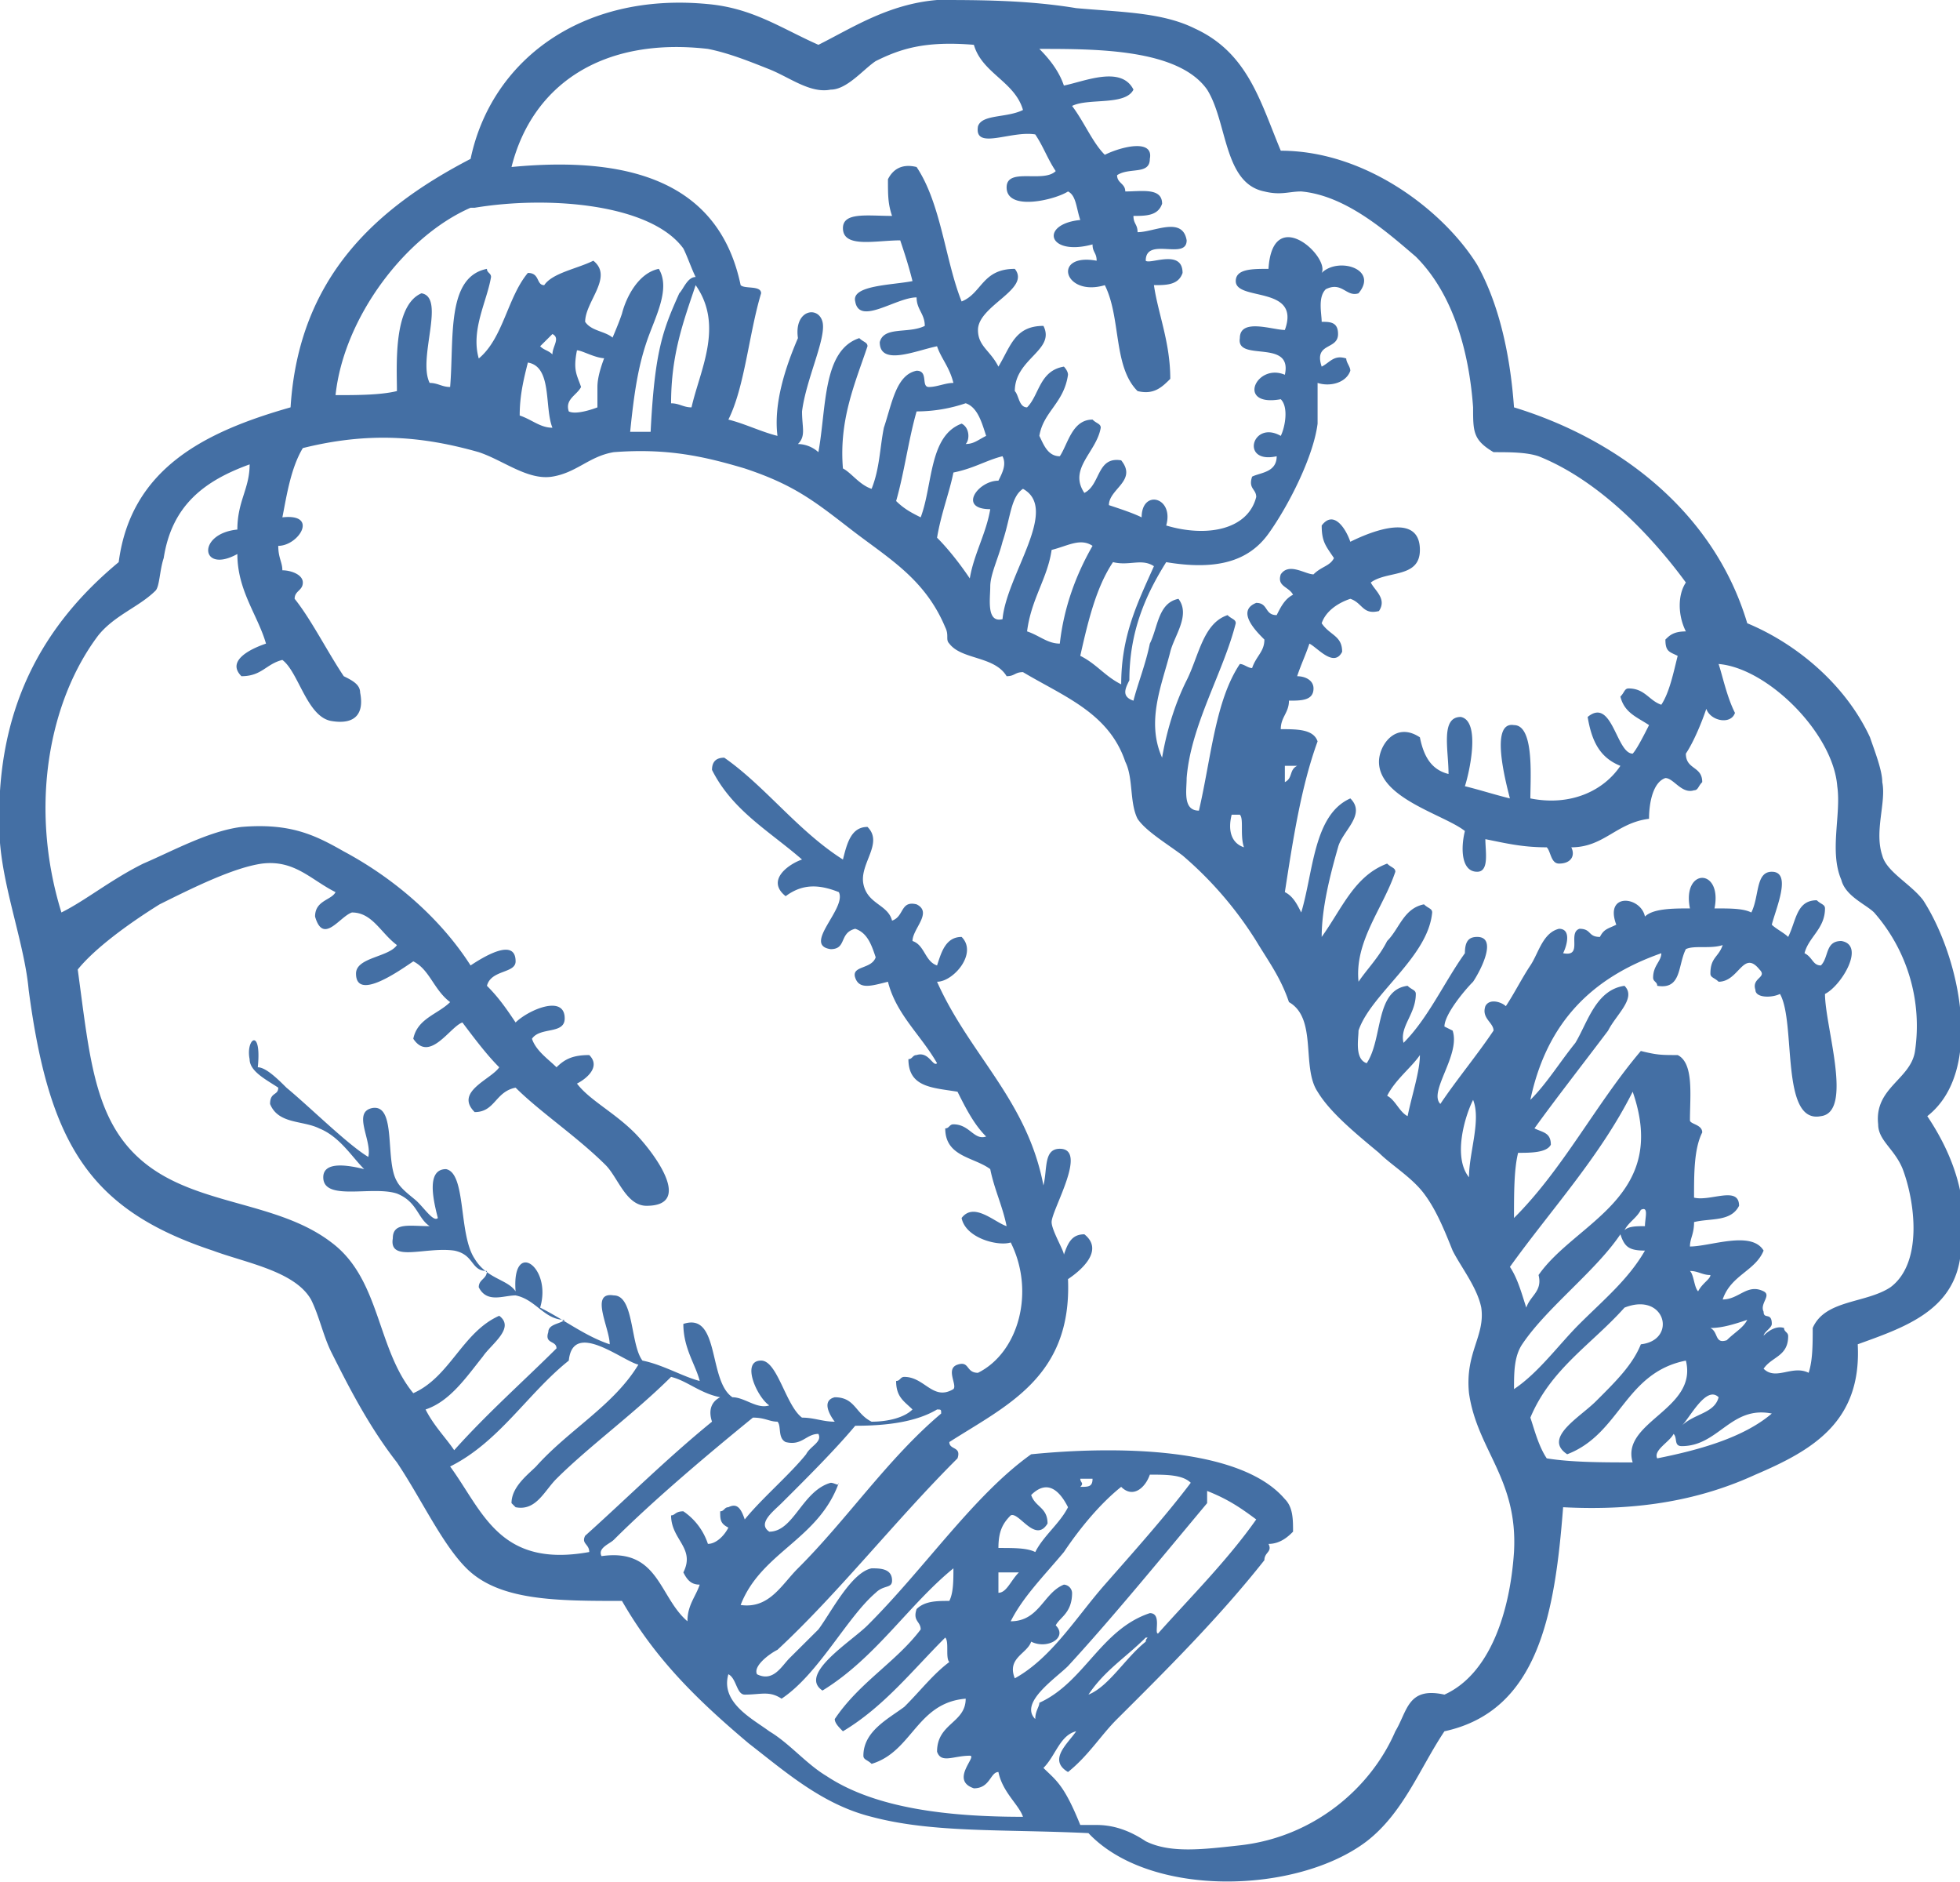 <svg width="100" height="96" fill="none" xmlns="http://www.w3.org/2000/svg"><path d="M10.857 63.792c1.67.624 4.175 1.04 5.01 2.494.418.83.627 1.87 1.044 2.701.835 1.662 1.88 3.74 3.34 5.61 1.253 1.87 2.297 4.156 3.55 5.403 1.67 1.662 4.593 1.662 7.933 1.662 1.67 2.91 3.758 4.987 6.472 7.273 1.879 1.455 3.758 3.117 6.263 3.74 3.131.832 6.68.624 11.064.832 3.132 3.324 10.648 3.116 14.197.415 1.879-1.454 2.714-3.74 3.966-5.61 4.802-1.04 5.637-6.026 6.055-11.429 3.966.208 7.098-.415 9.812-1.662 2.922-1.247 5.428-2.702 5.219-6.65 2.296-.83 4.802-1.662 5.219-4.363.626-2.91-.418-5.403-1.67-7.273 2.923-2.286 1.67-8.104-.209-11.013-.626-.831-1.879-1.454-2.088-2.286-.417-1.246.21-2.7 0-3.74 0-.623-.417-1.662-.626-2.286-1.252-2.7-3.758-4.779-6.263-5.818-1.67-5.61-6.472-9.35-11.9-11.013-.209-2.909-.835-5.402-1.879-7.272-1.67-2.702-5.636-5.819-10.02-5.819-1.044-2.493-1.67-4.987-4.385-6.233-1.67-.832-3.758-.832-6.054-1.04C52.402 0 49.897 0 47.81 0c-2.505.208-4.384 1.455-6.054 2.286-1.88-.831-3.34-1.87-5.637-2.078-6.472-.624-11.065 2.909-12.109 7.896-4.801 2.493-8.768 6.026-9.185 12.675-4.384 1.247-8.142 3.117-8.769 7.896-3.758 3.117-6.471 7.48-6.054 14.338.209 2.494 1.253 5.195 1.461 7.48 1.044 7.897 3.132 11.221 9.395 13.3zm12.109 11.013c2.505-1.247 3.966-3.74 6.054-5.402.209-2.078 2.714 0 3.549.207-1.253 2.078-3.55 3.325-5.22 5.195-.417.416-1.252 1.04-1.252 1.87l.209.208c1.044.208 1.461-.831 2.087-1.454 1.67-1.663 3.967-3.325 5.846-5.195.835.208 1.461.83 2.505 1.039-.417.208-.626.623-.417 1.246-2.297 1.87-4.384 3.948-6.472 5.819-.209.415.209.415.209.83-4.593.832-5.428-2.077-7.098-4.363zm14.196 3.117c-.209.416-.627.831-1.044.831a3.233 3.233 0 00-1.253-1.662c-.417 0-.417.208-.626.208 0 1.246 1.253 1.662.626 2.909.21.415.418.623.835.623-.208.624-.626 1.04-.626 1.87-1.461-1.246-1.461-3.74-4.384-3.324-.209-.416.418-.624.626-.831 2.088-2.079 4.802-4.364 7.098-6.234.627 0 .835.207 1.253.207.209.208 0 .832.418 1.04.835.207 1.043-.416 1.67-.416.209.415-.418.623-.627 1.039-.835 1.039-2.296 2.285-3.131 3.325-.209-.624-.418-.832-.835-.624-.209 0-.209.208-.418.208 0 .416 0 .623.418.831zm5.219-2.286c-1.461.416-1.879 2.494-3.132 2.494-.626-.416.21-1.04.627-1.455 1.252-1.246 2.714-2.701 3.758-3.948 1.67 0 3.131-.208 4.175-.83.209 0 .209 0 .209.207-2.714 2.286-4.802 5.403-7.307 7.896-.835.831-1.462 2.078-2.923 1.87 1.044-2.701 3.967-3.325 5.01-6.234 0 .208-.208 0-.417 0zm10.438 12.052c-.835-.83 1.044-2.078 1.67-2.701 2.297-2.493 5.011-5.818 7.099-8.312v-.623c1.044.415 1.67.831 2.505 1.454-1.462 2.078-3.34 3.948-5.01 5.819-.21 0 .208-1.04-.418-1.04-2.505.832-3.34 3.533-5.637 4.572 0 .208-.209.416-.209.831zm1.044-4.779c.209-.416.835-.623.835-1.662a.447.447 0 00-.417-.416c-1.044.416-1.253 1.87-2.714 1.87.626-1.246 1.67-2.285 2.714-3.532.835-1.247 1.879-2.494 2.922-3.325.627.624 1.253 0 1.462-.623.835 0 1.67 0 2.088.415-1.253 1.663-2.923 3.533-4.385 5.195-1.46 1.662-2.714 3.74-4.592 4.78-.418-1.04.626-1.247.835-1.87.835.415 1.879-.209 1.252-.832zm-1.252-6.65c.835-.83 1.461-.207 1.879.624-.418.831-1.253 1.455-1.67 2.286-.418-.208-1.044-.208-1.88-.208 0-.831.21-1.247.627-1.662.417-.208 1.252 1.454 1.879.415 0-.83-.627-.83-.835-1.454zm-.627 3.949c-.417.415-.626 1.039-1.044 1.039v-1.04h1.044zm3.132-4.78h.626c0 .416-.209.416-.626.416.209-.208 0-.208 0-.415zm3.34 8.312c-1.044.831-1.879 2.286-2.923 2.702.835-1.247 1.88-1.87 2.923-2.91.209 0 0 0 0 .208zM83.3 74.597c-1.462 0-3.132 0-4.385-.207-.417-.624-.626-1.455-.835-2.078 1.044-2.494 3.132-3.74 4.802-5.61 2.088-.832 2.714 1.662.835 1.87-.417 1.038-1.252 1.87-2.296 2.909-.835.83-2.714 1.87-1.462 2.7 2.714-1.038 2.923-4.155 6.055-4.778.626 2.493-3.34 3.116-2.714 5.194zm.626-12.051c-.418 0-.835 0-1.044.207.209-.415.626-.623.835-1.039.418-.207.209.416.209.831zm-5.428 2.493c.209.831-.418 1.039-.626 1.662-.21-.623-.418-1.454-.835-2.078 2.087-2.909 4.592-5.61 6.263-8.935 1.879 5.403-2.923 6.65-4.802 9.351zm-.835 3.532c1.252-1.87 3.758-3.74 5.01-5.61.209.623.418.831 1.253.831-.835 1.455-2.088 2.494-3.34 3.74-1.044 1.04-2.088 2.494-3.34 3.325 0-.831 0-1.662.417-2.286zm8.977-2.7c-.209-.209-.209-.832-.418-1.04.418 0 .627.208 1.044.208 0 .208-.417.416-.626.831zm2.505 1.454c-.209.415-.626.623-1.044 1.039-.626.207-.417-.416-.835-.624.626 0 1.253-.207 1.88-.415zm-1.461 3.948c-.21.83-1.253.83-1.88 1.454.418-.415 1.253-2.078 1.88-1.454zm-3.132 3.117c-.209-.416.626-.832.835-1.247.209.208 0 .623.418.623 1.879 0 2.505-2.078 4.593-1.662-1.462 1.247-3.758 1.87-5.846 2.286zM36.118 2.494c1.044.207 2.088.623 3.131 1.038 1.044.416 2.088 1.247 3.132 1.04.835 0 1.67-1.04 2.297-1.455 1.252-.623 2.505-1.04 5.01-.831.417 1.454 2.088 1.87 2.505 3.324-.835.416-2.088.208-2.296.832-.21 1.246 1.67.207 2.922.415.418.624.627 1.247 1.044 1.87-.626.624-2.505-.208-2.505.831 0 1.247 2.505.624 3.132.208.417.208.417.831.626 1.455-2.088.208-1.67 1.87.626 1.246 0 .416.209.416.209.832-2.297-.416-1.67 1.87.417 1.247.836 1.662.418 4.155 1.67 5.402.836.208 1.253-.208 1.67-.623 0-1.87-.625-3.325-.834-4.78.626 0 1.252 0 1.461-.623 0-1.247-1.67-.415-1.879-.623 0-1.247 2.088 0 2.088-1.04-.209-1.246-1.67-.415-2.505-.415 0-.415-.21-.415-.21-.831.627 0 1.254 0 1.462-.623 0-.832-1.044-.624-1.879-.624 0-.415-.417-.415-.417-.83.626-.417 1.67 0 1.67-.832.209-1.04-1.461-.623-2.297-.208-.626-.623-1.043-1.662-1.67-2.493.835-.416 2.714 0 3.132-.832-.626-1.246-2.505-.415-3.55-.207-.208-.624-.626-1.247-1.252-1.87 2.923 0 7.098 0 8.56 2.077 1.044 1.663.835 4.78 2.922 5.195.835.208 1.253 0 1.88 0 2.296.208 4.383 2.078 5.845 3.325 1.879 1.87 2.714 4.78 2.923 7.688 0 1.247 0 1.663 1.043 2.286.836 0 1.67 0 2.297.208 3.131 1.247 5.845 4.156 7.516 6.441-.418.624-.418 1.663 0 2.494-.627 0-.835.208-1.044.415 0 .624.209.624.626.832-.209.83-.418 1.87-.835 2.493-.626-.208-.835-.831-1.67-.831-.209 0-.209.208-.418.416.209.83.835 1.038 1.462 1.454-.21.416-.627 1.247-.835 1.455-.835 0-1.044-2.91-2.297-1.87.209 1.246.626 2.077 1.67 2.493-.835 1.247-2.505 2.078-4.593 1.662 0-1.039.21-3.74-.835-3.74-1.252-.208-.417 2.91-.209 3.74-.835-.207-1.46-.415-2.296-.623.209-.623.835-3.325-.209-3.533-1.044 0-.626 1.663-.626 2.91-.835-.208-1.253-.832-1.461-1.87-1.253-.832-2.088.415-2.088 1.246 0 1.87 3.34 2.701 4.384 3.533-.209.83-.209 2.078.626 2.078.627 0 .418-1.04.418-1.663 1.044.208 1.879.416 3.131.416.21.208.21.83.627.83.626 0 .835-.415.626-.83 1.67 0 2.296-1.247 3.967-1.455 0-.83.208-1.87.835-2.078.417 0 .835.831 1.461.624.209 0 .209-.208.418-.416 0-.831-.835-.623-.835-1.454.417-.624.835-1.663 1.043-2.286.21.623 1.253.831 1.462.208-.418-.831-.627-1.87-.835-2.494 2.505.208 5.845 3.533 6.054 6.234.209 1.454-.418 3.325.209 4.78.209.83 1.252 1.246 1.67 1.661a8.763 8.763 0 012.088 7.065c-.21 1.455-2.088 1.87-1.88 3.74 0 .832.836 1.247 1.253 2.286.627 1.663 1.044 4.78-.626 6.026-1.253.831-3.34.624-3.967 2.078 0 .831 0 1.663-.208 2.286-.835-.416-1.67.416-2.297-.208.418-.623 1.253-.623 1.253-1.662 0-.208-.209-.208-.209-.416-.626-.207-1.253.624-1.044.416 0-.208.418-.416.418-.624 0-.623-.418-.207-.418-.623-.209-.416.418-.831 0-1.039-.835-.415-1.252.416-2.088.416.418-1.247 1.67-1.455 2.088-2.494-.626-1.039-2.714-.208-3.758-.208 0-.415.21-.623.21-1.246.834-.208 1.878 0 2.296-.831 0-1.04-1.462-.208-2.297-.416 0-1.247 0-2.494.418-3.325 0-.415-.627-.415-.627-.623 0-1.247.21-2.91-.626-3.325-.835 0-1.044 0-1.879-.208-2.296 2.702-3.966 6.026-6.472 8.52 0-1.247 0-2.494.21-3.325.625 0 1.46 0 1.67-.415 0-.624-.418-.624-.836-.832 1.044-1.454 2.505-3.324 3.758-4.987.418-.83 1.461-1.662.835-2.285-1.461.207-1.879 1.87-2.505 2.909-.835 1.039-1.462 2.078-2.297 2.909.835-3.948 3.132-6.234 6.681-7.48 0 .415-.418.623-.418 1.246 0 .208.21.208.21.416 1.252.207 1.043-1.04 1.46-1.87.418-.208 1.253 0 1.88-.208-.21.623-.627.623-.627 1.454 0 .208.209.208.418.416 1.044 0 1.252-1.662 2.087-.623.418.415-.417.415-.208 1.038 0 .416.835.416 1.252.208.835 1.455 0 6.65 2.088 6.234 1.67-.208.209-4.571.209-6.234.835-.415 2.087-2.493.835-2.701-.835 0-.627.831-1.044 1.247-.418 0-.418-.416-.835-.624.209-.83 1.044-1.246 1.044-2.285 0-.208-.21-.208-.418-.416-1.044 0-1.044 1.039-1.461 1.87-.209-.208-.627-.415-.835-.623.209-.831 1.044-2.701 0-2.701-.835 0-.627 1.246-1.044 2.077-.418-.207-1.044-.207-1.879-.207.418-2.078-1.67-2.078-1.253 0-.835 0-1.879 0-2.296.415-.209-1.039-2.088-1.246-1.462.416-.417.208-.626.208-.835.623-.626 0-.417-.415-1.043-.415-.627.207.208 1.454-.835 1.246.208-.415.417-1.246-.21-1.246-.834.207-1.043 1.246-1.46 1.87-.418.623-.836 1.454-1.253 2.078-.209-.208-.835-.416-1.044 0-.209.623.417.83.417 1.246-.835 1.247-1.878 2.494-2.713 3.74-.627-.623 1.043-2.493.626-3.74l-.418-.207c0-.624 1.044-1.87 1.462-2.286.417-.623 1.252-2.286.208-2.286-.417 0-.626.208-.626.831-1.044 1.455-1.879 3.325-3.131 4.572-.21-.831.626-1.455.626-2.494 0-.208-.209-.208-.418-.415-1.67.207-1.252 2.701-2.087 3.948-.627-.208-.418-1.247-.418-1.663.626-1.87 3.55-3.74 3.758-6.026 0-.207-.209-.207-.418-.415-1.043.208-1.252 1.247-1.879 1.87-.417.831-1.043 1.455-1.46 2.078-.21-2.078 1.252-3.74 1.878-5.61 0-.208-.209-.208-.418-.416-1.67.623-2.296 2.286-3.34 3.74 0-1.454.418-3.117.835-4.571.209-.831 1.462-1.663.627-2.494-1.88.831-1.88 3.74-2.506 5.819-.208-.416-.417-.832-.835-1.04.418-2.7.835-5.402 1.67-7.688-.208-.623-1.043-.623-1.879-.623 0-.624.418-.831.418-1.455.626 0 1.253 0 1.253-.623 0-.416-.418-.623-.835-.623.208-.624.417-1.04.626-1.663.417.208 1.252 1.247 1.67.416 0-.831-.626-.831-1.044-1.455.209-.623.835-1.039 1.462-1.247.626.208.626.832 1.46.624.418-.623-.208-1.04-.417-1.455.835-.623 2.506-.207 2.506-1.662 0-1.87-2.297-1.039-3.55-.416-.208-.623-.835-1.662-1.46-.83 0 .83.208 1.038.626 1.662-.21.415-.627.415-1.044.83-.418 0-1.253-.623-1.67 0-.21.624.417.624.626 1.04-.418.207-.626.623-.835 1.039-.627 0-.418-.624-1.044-.624-1.044.416 0 1.455.417 1.87 0 .624-.417.832-.626 1.455-.209 0-.417-.208-.626-.208-1.253 1.87-1.462 4.78-2.088 7.48-.835 0-.626-1.038-.626-1.662.209-2.701 1.879-5.402 2.505-7.896 0-.208-.209-.208-.417-.415-1.253.415-1.462 2.078-2.088 3.324-.627 1.247-1.044 2.702-1.253 3.948-.835-1.87 0-3.74.418-5.402.208-.831 1.044-1.87.417-2.701-1.043.207-1.043 1.454-1.461 2.285-.209 1.04-.626 2.078-.835 2.91-.626-.209-.418-.624-.209-1.04 0-2.493.835-4.363 1.879-6.026 2.505.416 4.175 0 5.22-1.454 1.043-1.455 2.296-3.948 2.504-5.61v-2.079c.627.208 1.462 0 1.67-.623 0-.208-.208-.415-.208-.623-.627-.208-.835.207-1.253.415-.417-1.247.835-.83.835-1.662 0-.623-.417-.623-.835-.623 0-.416-.209-1.247.209-1.663.835-.415 1.044.416 1.67.208 1.044-1.247-1.044-1.87-1.879-1.039.418-.831-2.505-3.532-2.714-.208-.835 0-1.67 0-1.67.624 0 1.039 3.34.208 2.505 2.493-.626 0-2.296-.623-2.296.416-.209 1.247 2.714 0 2.296 1.87-1.461-.623-2.505 1.662-.209 1.247.418.415.21 1.454 0 1.87-1.46-.831-2.087 1.454-.208 1.039 0 .83-.835.83-1.253 1.039-.209.623.209.623.209 1.039-.418 1.662-2.505 2.078-4.593 1.454.417-1.454-1.253-1.87-1.253-.415-.417-.208-1.043-.416-1.67-.624 0-.83 1.462-1.246.627-2.285-1.253-.208-1.044 1.246-1.88 1.662-.834-1.247.627-2.078.836-3.325 0-.208-.21-.208-.418-.415-1.044 0-1.252 1.246-1.67 1.87-.626 0-.835-.624-1.044-1.04.209-1.246 1.253-1.662 1.462-3.116 0-.208-.21-.416-.21-.416-1.252.208-1.252 1.455-1.878 2.078-.418 0-.418-.623-.626-.83 0-1.663 2.087-2.079 1.461-3.326-1.461 0-1.67 1.04-2.297 2.078-.417-.83-1.043-1.039-1.043-1.87 0-1.247 2.714-2.078 1.879-3.117-1.67 0-1.67 1.247-2.714 1.663-.835-2.078-1.044-4.987-2.297-6.858-.835-.207-1.252.208-1.461.624 0 .831 0 1.247.209 1.87-1.253 0-2.506-.208-2.506.623 0 1.04 1.67.624 2.923.624.209.623.418 1.247.626 2.078-1.043.208-3.131.208-2.922 1.039.208 1.246 2.087-.208 3.131-.208 0 .623.418.831.418 1.454-.835.416-2.088 0-2.297.831 0 1.247 1.88.416 2.923.208.209.624.626 1.04.835 1.87-.417 0-.835.208-1.253.208-.417 0 0-.83-.626-.83-1.044.207-1.252 1.661-1.67 2.908-.209 1.04-.209 2.078-.626 3.117-.627-.208-1.044-.831-1.462-1.039-.209-2.493.627-4.364 1.253-6.234 0-.207-.209-.207-.418-.415-1.878.623-1.67 3.532-2.087 5.818a1.599 1.599 0 00-1.044-.416c.417-.415.209-.83.209-1.662.208-1.662 1.252-3.74 1.044-4.571-.21-.832-1.462-.624-1.253.83-.626 1.455-1.253 3.325-1.044 4.988-.835-.208-1.67-.624-2.505-.831.835-1.663 1.044-4.364 1.67-6.442 0-.415-.835-.208-1.044-.415-1.044-4.988-5.22-6.65-11.69-6.027 1.043-4.155 4.592-6.649 10.02-6.025zm38.83 57.558c-.834-1.039-.208-3.117.21-3.948.417 1.039-.21 2.701-.21 3.948zm-3.13-3.117c-.418-.208-.627-.831-1.044-1.039.417-.831 1.252-1.454 1.67-2.078 0 .831-.418 2.078-.627 3.117zm-6.264-17.039v-.831h.627c-.418.208-.21.623-.627.831zm-2.087 3.325c-.627-.208-.835-.831-.627-1.663h.418c.209.208 0 1.04.209 1.663zM49.062 21.61c-1.67.623-1.462 3.116-2.088 4.779-.418-.208-.835-.416-1.253-.832.418-1.454.627-3.116 1.044-4.571a7.82 7.82 0 002.505-.416c.627.208.835 1.04 1.044 1.663-.417.208-.626.415-1.044.415.21-.207.21-.83-.208-1.039zm-.418 2.493c1.044-.208 1.67-.623 2.505-.831.209.415 0 .83-.209 1.247-1.043 0-2.087 1.454-.417 1.454-.209 1.247-.835 2.286-1.044 3.532-.417-.623-1.044-1.454-1.67-2.077.209-1.247.626-2.286.835-3.325zm1.879 5.818c0-.623.417-1.454.626-2.286.418-1.246.418-2.285 1.044-2.7 1.879 1.038-.835 4.363-1.044 6.648-.835.208-.626-1.038-.626-1.662zm3.131-1.87c.836-.208 1.462-.623 2.088-.208-.835 1.455-1.461 3.117-1.67 4.987-.626 0-1.044-.415-1.67-.623.209-1.662 1.044-2.701 1.252-4.156zm3.132.623c.835.208 1.461-.207 2.088.208-.835 1.87-1.67 3.533-1.67 6.026-.836-.416-1.253-1.039-2.088-1.454.417-1.87.835-3.533 1.67-4.78zM35.283 20.78c-.418 0-.626-.208-1.044-.208 0-2.493.626-4.155 1.253-6.026 1.461 2.078.208 4.364-.21 6.234zM24.009 10.597h.21c3.757-.623 8.976-.207 10.646 2.078.21.416.418 1.04.627 1.455-.418 0-.627.623-.835.831-.835 1.87-1.253 2.91-1.462 7.065h-1.044c.21-2.078.418-3.325.835-4.572.418-1.246 1.253-2.7.627-3.74-1.044.208-1.67 1.455-1.88 2.286-.417 1.247-1.252 2.701-1.252 3.74v1.04s-1.044.415-1.461.207c-.209-.623.417-.831.626-1.247-.209-.623-.417-.83-.209-1.87.418 0 1.88 1.04 2.088-.208-.209-.83-1.253-.623-1.67-1.246 0-1.04 1.461-2.286.417-3.117-.835.415-2.087.623-2.505 1.247-.417 0-.209-.624-.835-.624-1.044 1.247-1.252 3.325-2.505 4.364-.418-1.455.418-2.91.626-4.156 0-.208-.209-.208-.209-.416-2.087.416-1.67 3.533-1.878 6.026-.418 0-.627-.207-1.044-.207-.627-1.247.835-4.364-.418-4.572-1.461.623-1.252 3.74-1.252 4.987-.835.208-2.088.208-3.132.208.418-3.948 3.55-8.104 6.89-9.559zm3.55 7.065l.626-.623c.417.208 0 .623 0 1.039-.209-.208-.418-.208-.627-.416zm.626 4.156c-.627 0-1.044-.415-1.67-.623 0-1.04.208-1.87.417-2.701 1.253.207.835 2.285 1.253 3.324zm-10.23 24.727c1.044 0 1.462 1.04 2.297 1.663-.418.623-2.088.623-2.088 1.454 0 1.455 2.296-.207 2.923-.623.835.416 1.044 1.454 1.879 2.078-.627.623-1.67.831-1.88 1.87.836 1.247 1.88-.623 2.506-.831.626.831 1.253 1.662 1.879 2.286-.418.623-2.297 1.246-1.253 2.285 1.044 0 1.044-1.039 2.088-1.246 1.252 1.246 3.131 2.493 4.593 3.948.626.623 1.044 2.078 2.087 2.078 2.506 0 .21-2.91-.626-3.74-1.044-1.04-2.296-1.663-2.923-2.494.418-.208 1.253-.831.627-1.455-.835 0-1.253.208-1.67.624-.418-.416-1.044-.832-1.253-1.455.418-.623 1.67-.208 1.67-1.039 0-1.247-1.879-.416-2.505.208-.418-.623-.835-1.247-1.462-1.87.21-.831 1.462-.624 1.462-1.247 0-1.247-1.67-.208-2.297.208-1.461-2.286-3.757-4.364-6.471-5.818-1.462-.832-2.714-1.455-5.22-1.247-1.67.208-3.549 1.247-5.01 1.87-1.67.831-2.923 1.87-4.175 2.493-1.67-5.402-.627-10.805 1.878-14.13.836-1.038 2.088-1.454 2.923-2.285.209-.208.209-1.04.418-1.662.417-2.702 2.088-3.948 4.384-4.78 0 1.247-.626 1.87-.626 3.325-2.088.208-1.88 2.286 0 1.247 0 1.87 1.043 3.117 1.461 4.571-.626.208-2.088.831-1.253 1.662 1.044 0 1.253-.623 2.088-.83.835.623 1.253 2.908 2.505 3.116 1.253.208 1.67-.415 1.462-1.454 0-.416-.418-.624-.835-.832-.835-1.246-1.67-2.909-2.506-3.948 0-.415.418-.415.418-.83 0-.416-.626-.624-1.044-.624 0-.416-.209-.623-.209-1.247 1.044 0 2.088-1.662.21-1.454.208-1.04.417-2.494 1.043-3.533 3.34-.831 6.054-.623 8.977.208 1.253.415 2.505 1.454 3.758 1.247 1.252-.208 1.879-1.04 3.131-1.247 2.714-.208 4.593.208 6.68.831 2.506.831 3.55 1.662 5.429 3.117 1.879 1.454 3.758 2.493 4.802 4.987.208.416 0 .623.208.831.627.831 2.297.623 2.923 1.662.418 0 .418-.207.835-.207 2.088 1.246 4.384 2.078 5.22 4.571.417.831.208 2.078.626 2.91.417.623 1.461 1.246 2.296 1.87A18.92 18.92 0 0164.093 48c.626 1.039 1.252 1.87 1.67 3.117 1.461.831.626 3.325 1.461 4.571.627 1.04 1.88 2.078 3.132 3.117.626.624 1.67 1.247 2.296 2.078.627.831 1.044 1.87 1.462 2.91.417.83 1.252 1.87 1.461 2.908.209 1.455-.835 2.286-.626 4.364.417 2.909 2.505 4.364 2.296 8.104-.209 3.117-1.252 6.234-3.549 7.273-1.879-.416-1.879.83-2.505 1.87-1.253 2.909-4.175 5.402-7.933 5.818-1.88.208-3.55.416-4.802-.208-.626-.415-1.461-.831-2.505-.831h-.835c-.835-2.078-1.253-2.286-1.879-2.91.626-.623.835-1.662 1.67-1.87-.417.624-1.461 1.455-.417 2.079 1.043-.832 1.67-1.87 2.505-2.702 2.505-2.493 5.219-5.195 7.515-8.104 0-.415.418-.415.21-.83.626 0 1.043-.416 1.252-.624 0-.623 0-1.247-.418-1.662-2.296-2.702-8.768-2.702-12.943-2.286-2.923 2.078-5.428 5.818-8.351 8.727-.835.831-3.55 2.494-2.296 3.325 2.714-1.663 4.384-4.364 6.68-6.234 0 .623 0 1.247-.209 1.662-.626 0-1.252 0-1.67.416-.209.623.209.623.209 1.039-1.253 1.662-3.132 2.701-4.384 4.571 0 .208.208.416.417.624 2.088-1.247 3.55-3.117 5.22-4.78.208.208 0 1.04.208 1.247-.835.624-1.461 1.455-2.296 2.286-.835.623-2.088 1.247-2.088 2.493 0 .208.209.208.418.416 2.087-.623 2.296-3.117 4.801-3.325 0 1.247-1.461 1.247-1.461 2.702.209.623.835.207 1.67.207.418 0-1.044 1.247.209 1.663.835 0 .835-.831 1.252-.831.21 1.039 1.044 1.662 1.253 2.285-3.758 0-7.515-.415-10.02-2.078-1.045-.623-1.88-1.662-2.924-2.285-.835-.624-2.505-1.455-2.087-2.91.417.208.417 1.04.835 1.04.835 0 1.252-.208 1.879.207 1.879-1.246 3.34-4.156 4.802-5.402.417-.416.835-.208.835-.624 0-.623-.627-.623-1.044-.623-1.044.208-2.088 2.286-2.714 3.117l-1.462 1.454c-.417.416-.835 1.247-1.67.832-.209-.416.627-1.04 1.044-1.247 3.131-2.91 6.054-6.65 9.186-9.766.209-.624-.418-.416-.418-.832 2.923-1.87 6.263-3.324 6.055-8.311.626-.416 1.878-1.455.835-2.286-.627 0-.835.416-1.044 1.039 0-.208-.627-1.247-.627-1.662 0-.624 1.88-3.74.418-3.74-.835 0-.626 1.038-.835 1.87-.835-4.364-3.758-6.65-5.428-10.39.835 0 2.088-1.455 1.253-2.286-.835 0-1.044.831-1.253 1.455-.626-.208-.626-1.04-1.253-1.247 0-.623 1.044-1.455.21-1.87-.836-.208-.627.623-1.253.831-.21-.831-1.253-.831-1.462-1.87-.209-1.04 1.044-2.078.209-2.91-.835 0-1.044.832-1.253 1.663-2.296-1.454-3.966-3.74-6.054-5.195-.418 0-.626.208-.626.624 1.044 2.078 2.922 3.117 4.593 4.571-.627.208-1.88 1.04-.835 1.87.835-.623 1.67-.623 2.713-.207.418.83-1.878 2.7-.417 2.909.835 0 .417-.832 1.253-1.04.626.208.835.832 1.044 1.455-.21.623-1.253.416-1.044 1.04.208.622.835.415 1.67.207.417 1.662 1.67 2.701 2.505 4.156-.209.208-.418-.624-1.044-.416-.209 0-.209.208-.417.208 0 1.454 1.252 1.454 2.505 1.662.417.831.835 1.663 1.461 2.286-.626.208-.835-.623-1.67-.623-.209 0-.209.207-.417.207 0 1.455 1.46 1.455 2.296 2.078.209 1.04.626 1.87.835 2.91-.626-.208-1.67-1.247-2.296-.416.208 1.039 1.879 1.454 2.505 1.247 1.252 2.493.417 5.61-1.67 6.649-.627 0-.418-.623-1.044-.416-.627.208 0 1.04-.209 1.247-1.044.624-1.461-.623-2.505-.623-.209 0-.209.208-.418.208 0 .83.418 1.039.835 1.454-.417.416-1.252.623-2.087.623-.835-.415-.835-1.246-1.88-1.246-.834.208 0 1.246 0 1.246-.625 0-1.043-.207-1.67-.207-.834-.624-1.252-2.91-2.087-2.91-1.044 0-.209 1.87.417 2.286-.626.208-1.252-.415-1.878-.415-1.253-.831-.627-4.364-2.506-3.74 0 1.246.627 2.077.835 2.909-.835-.208-1.879-.832-2.922-1.04-.627-.83-.418-3.324-1.462-3.324-1.252-.208-.208 1.662-.208 2.493-1.253-.415-2.297-1.246-3.55-1.87.627-2.078-1.46-3.532-1.252-.83-.418-.624-1.462-.624-2.088-1.663-.835-1.247-.417-4.364-1.461-4.572-1.044 0-.627 1.663-.418 2.494-.208.208-.626-.416-1.044-.831-.208-.208-.835-.624-1.043-1.04-.627-1.038 0-3.947-1.253-3.74-1.044.208 0 1.663-.209 2.494-1.044-.623-2.923-2.493-4.175-3.532-.418-.416-1.044-1.04-1.462-1.04.21-2.077-.626-1.454-.417-.415 0 .623.835 1.039 1.461 1.454 0 .416-.417.208-.417.832.417 1.039 1.67.83 2.505 1.246 1.044.416 1.67 1.455 2.296 2.078-.835-.207-2.087-.415-2.087.416 0 1.247 2.505.416 3.758.831 1.043.416 1.043 1.247 1.67 1.662-1.044 0-1.88-.207-1.88.624-.208 1.247 1.67.415 3.132.623 1.044.208.835 1.04 1.67 1.04 0 .415-.417.415-.417.83.418.831 1.253.416 1.879.416 1.044.208 1.461 1.247 2.505 1.247-.209.207-.835.207-.835.623-.209.623.418.416.418.831-1.67 1.663-3.55 3.325-5.22 5.195-.417-.623-1.043-1.247-1.461-2.078 1.253-.415 2.088-1.662 2.923-2.701.417-.624 1.67-1.455.835-2.078-1.88.831-2.505 3.117-4.384 3.948-1.88-2.286-1.67-5.818-4.176-7.688-2.714-2.078-6.68-1.87-9.394-3.948-2.714-2.078-2.923-5.403-3.55-9.974.836-1.04 2.506-2.286 4.176-3.325 1.67-.831 3.758-1.87 5.22-2.078 1.67-.208 2.504.831 3.757 1.455-.209.415-1.044.415-1.044 1.246.418 1.455 1.253 0 1.88-.208z" fill="#446FA4"/></svg>